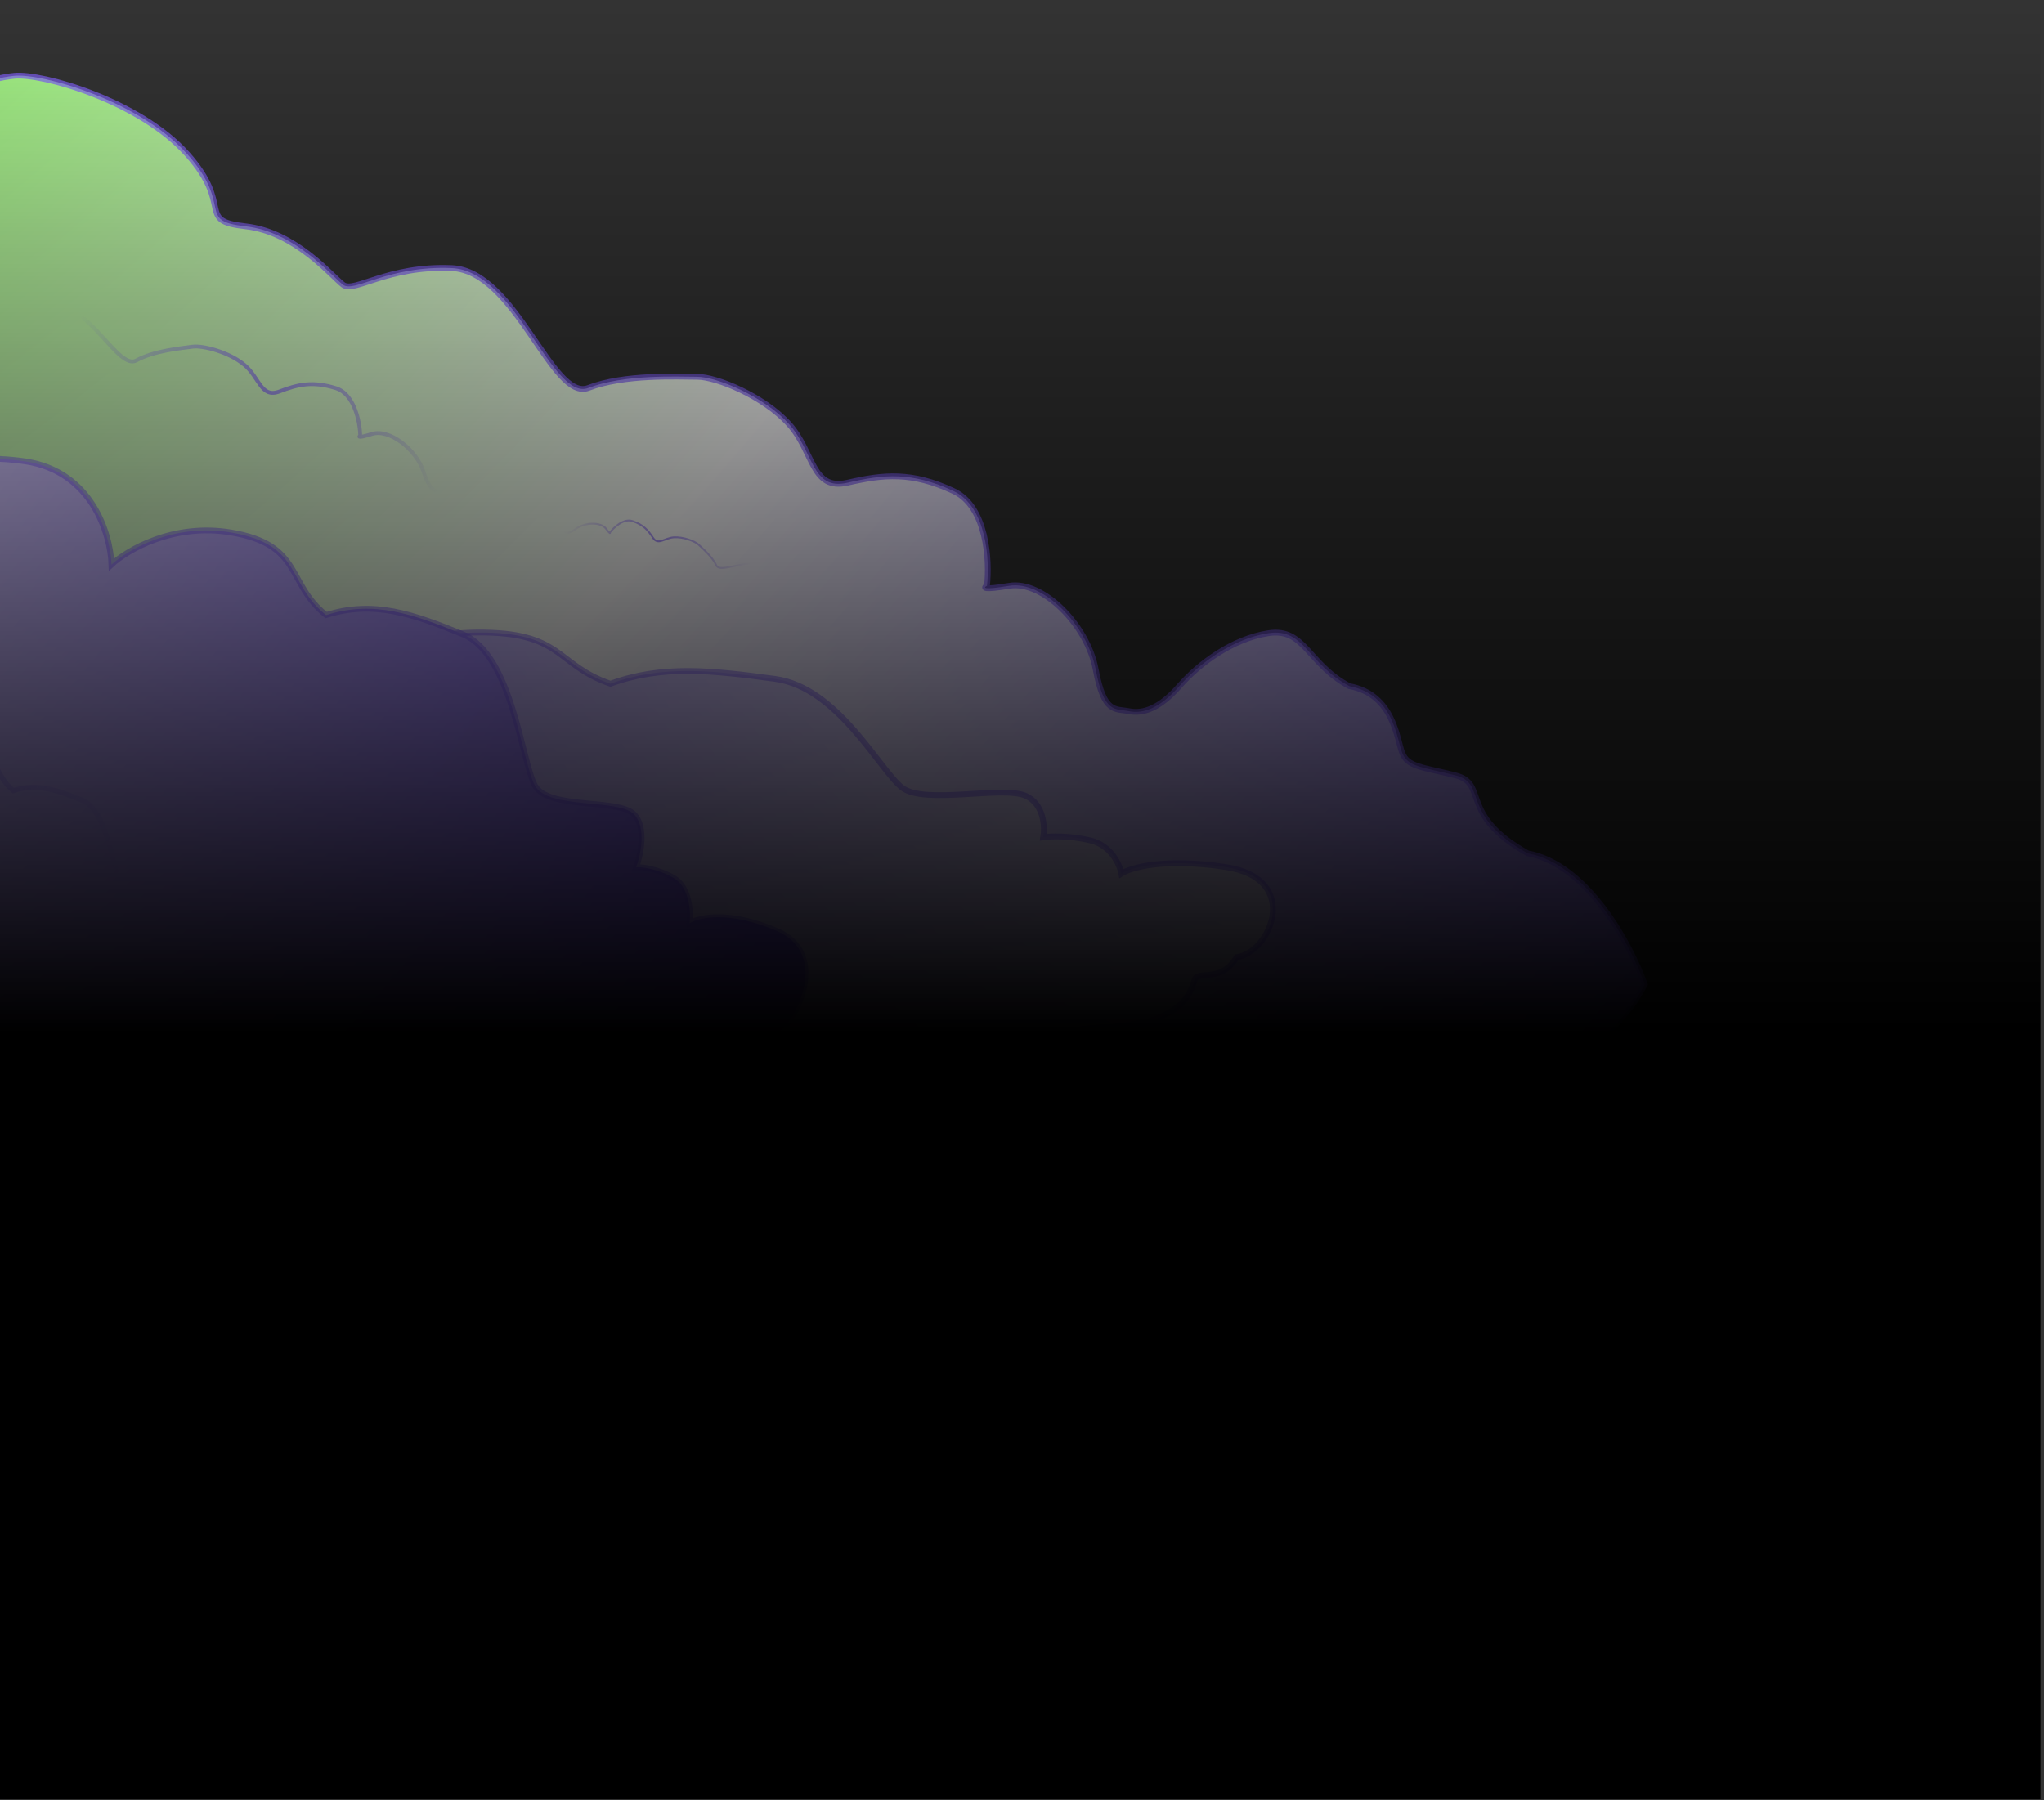 <svg width="571" height="503" viewBox="0 0 571 503" fill="none" xmlns="http://www.w3.org/2000/svg">
<rect x="0" y="0" width="571" height="503" fill="#333333" stroke="none"/>
<path d="M426.774 238.426C443.593 241.541 455.584 264.121 459.477 275.022C414.627 364.099 -1.999 346.917 -204.706 327.191C-208.34 229.601 -213.427 33.333 -204.706 28.972C-195.985 24.612 -182.385 31.826 -176.675 35.978C-174.858 36.497 -168.733 34.576 -158.766 22.741C-146.308 7.947 -136.185 2.498 -124.506 2.498C-112.826 2.498 -108.933 5.613 -95.696 11.842C-84.795 2.5 -68.443 -1.395 -53.649 2.498C-38.855 6.391 -48.199 33.644 -45.863 34.423C-43.527 35.201 -44.305 39.095 -48.199 45.324C-46.641 49.996 -20.167 32.087 -16.274 28.972C-12.381 25.858 -3.816 21.963 3.971 21.184C11.757 20.406 39.01 28.192 52.246 42.986C65.483 57.781 54.582 61.674 68.598 63.231C82.614 64.788 92.736 77.247 95.85 79.583C98.965 81.919 108.309 74.132 126.218 74.911C144.126 75.689 154.249 112.286 164.371 108.392C174.494 104.499 189.288 105.278 194.738 105.278C200.189 105.278 213.426 110.728 220.434 118.515C227.441 126.301 226.663 137.202 236.785 134.866C246.907 132.53 254.694 131.751 266.374 137.202C275.717 141.562 276.496 156.669 275.717 163.677C274.679 164.196 274.471 164.923 281.946 163.677C291.29 162.12 303.748 174.578 306.084 187.036C308.42 199.495 311.535 197.937 315.428 198.716C319.321 199.495 323.993 197.937 329.444 191.708C334.894 185.478 344.238 178.471 354.36 176.913C364.483 175.356 365.261 185.478 376.941 191.708C389.399 194.043 390.178 206.502 391.735 210.395C393.293 214.288 397.186 214.288 406.53 216.624C415.873 218.96 407.308 227.525 426.774 238.426Z" fill="url(#paint0_radial_266_847)" stroke="#8362FD" stroke-opacity="0.69" stroke-width="1.62"/>
<path d="M185.499 150.034C194.568 150.449 202.517 161.456 205.357 166.908C188.267 217.037 -32.014 238.321 -140.018 242.697C-149.037 191.618 -166.007 88.729 -161.74 85.8C-157.473 82.871 -149.798 85.677 -146.493 87.446C-145.5 87.587 -142.42 86.13 -138.042 79.178C-132.57 70.488 -127.646 66.885 -121.506 66.034C-115.365 65.184 -113.092 66.54 -105.679 68.853C-100.629 63.145 -92.316 59.906 -84.255 60.877C-76.193 61.849 -79.121 76.867 -77.836 77.106C-76.551 77.346 -76.677 79.451 -78.27 83.011C-77.111 85.356 -64.497 74.007 -62.678 72.085C-60.858 70.163 -56.639 67.491 -52.602 66.514C-48.565 65.538 -33.67 67.651 -25.634 74.471C-17.597 81.291 -23.045 84.132 -15.563 83.932C-8.081 83.731 -1.852 89.549 -0.045 90.551C1.763 91.553 6.108 86.777 15.58 85.883C25.051 84.989 33.039 103.506 38.077 100.721C43.115 97.936 50.949 97.269 53.814 96.872C56.68 96.475 64.036 98.379 68.287 101.966C72.538 105.552 72.923 111.344 78.074 109.378C83.226 107.412 87.263 106.436 93.8 108.453C99.03 110.067 100.539 117.959 100.641 121.702C100.133 122.051 100.076 122.449 103.915 121.249C108.714 119.75 116.171 125.397 118.307 131.782C120.442 138.166 121.966 137.12 124.07 137.247C126.173 137.373 128.516 136.213 130.927 132.539C133.339 128.865 137.741 124.498 142.949 122.942C148.157 121.386 149.304 126.655 155.898 129.082C162.617 129.404 163.934 135.902 165.037 137.837C166.139 139.772 168.186 139.489 173.268 140.038C178.35 140.586 174.471 145.716 185.499 150.034Z" stroke="url(#paint1_radial_266_847)" stroke-opacity="0.69" stroke-width="1.074"/>
<path d="M130.114 136.222C126.529 133.881 120.454 135.902 117.864 137.205C110.589 161.098 189.017 229.954 229.14 261.395C246.669 244.334 281.52 209.639 280.694 207.342C279.868 205.045 276.158 204.004 274.406 203.77C273.987 203.55 273.21 202.144 273.451 198.277C273.752 193.443 272.86 190.707 270.745 188.69C268.63 186.672 267.386 186.564 263.912 185.407C263.552 181.83 261.264 178.3 257.912 176.45C254.559 174.6 251.54 181.153 250.983 180.891C250.425 180.629 249.893 181.469 249.521 183.27C248.432 183.848 246.733 176.029 246.566 174.792C246.399 173.555 245.521 171.369 244.246 169.883C242.97 168.397 236.688 165.1 231.733 165.495C226.778 165.89 228.079 168.479 225.272 166.34C222.464 164.201 218.477 164.711 217.509 164.596C216.541 164.481 216.195 161.456 212.817 158.504C209.439 155.551 201.279 160.436 200.119 157.981C198.958 155.527 196.144 153.113 195.157 152.171C194.17 151.23 190.83 149.931 188.215 150.132C185.6 150.332 183.856 152.443 182.427 150.271C180.997 148.099 179.722 146.612 176.664 145.583C174.218 144.759 171.465 147.363 170.395 148.767C170.493 149.041 170.405 149.208 169.267 147.691C167.844 145.795 163.433 145.901 160.857 147.756C158.28 149.61 157.985 148.79 157.145 148.258C156.306 147.727 155.729 146.638 155.818 144.567C155.908 142.496 155.427 139.612 153.863 137.581C152.299 135.551 150.408 137.251 147.216 136.362C144.556 134.633 142.261 136.757 141.306 137.194C140.351 137.63 139.646 136.958 137.55 135.767C135.453 134.576 135.524 137.608 130.114 136.222Z" stroke="url(#paint2_radial_266_847)" stroke-opacity="0.69" stroke-width="0.506"/>
<path d="M310.444 286.99C281.165 287.567 268.485 302.758 265.805 310.281L-189.902 356.561L-217.344 260.501C-212.963 217.508 -202.14 128.66 -193.892 117.215C-183.581 102.909 -132.5 110.004 -113.999 113.714C-99.198 116.682 -94.854 136.193 -94.532 145.578C-89.324 142.382 -74.851 137.005 -58.622 141.065C-42.393 145.126 -35.554 160.889 -34.163 168.263C-32.106 165.485 -23.75 160.956 -6.774 165.065C10.201 169.175 12.117 177.125 10.953 180.586C18.054 177.098 37.889 169.992 60.416 169.471C82.944 168.949 93.955 182.073 96.644 188.7C100.649 184.801 113.535 176.949 133.043 176.73C157.429 176.456 154.951 185.657 170.53 191.048C184.936 185.75 198.893 187.289 216.543 189.695C234.192 192.101 245.79 215.332 252.037 220.111C258.284 224.891 280.196 219.46 286.566 222.375C291.661 224.707 291.932 231.05 291.431 233.931C293.325 233.639 298.589 233.401 304.496 234.787C310.403 236.173 312.797 241.574 313.256 244.101C315.867 242.4 325.357 239.651 342.43 242.269C363.771 245.541 354.92 266.184 345.466 267.437C341.244 274.651 334.915 271.115 333.819 273.54C332.723 275.965 332.111 285.289 310.444 286.99Z" fill="url(#paint3_radial_266_847)" stroke="#8362FD" stroke-opacity="0.5" stroke-width="1.62"/>
<path d="M177.72 309.569C153.517 305.813 138.64 322.314 134.227 331.035L-253.443 317.812L-247.708 197.078C-231.464 145.578 -196.442 39.419 -186.304 26.788C-173.633 11 -133.791 27.385 -119.697 34.703C-108.421 40.557 -110.595 64.894 -113.092 76.33C-107.877 73.245 -94.415 68.924 -82.289 76.322C-70.162 83.719 -69.186 103.887 -70.213 113.046C-67.708 109.988 -59.516 105.765 -46.791 113.336C-34.067 120.907 -34.833 130.844 -36.807 134.867C-29.951 131.716 -11.58 126.113 7.064 128.91C25.709 131.707 30.886 149.308 31.144 157.758C35.578 153.637 48.465 146.071 64.543 148.775C84.639 152.155 79.899 162.942 91.1 171.856C104.483 167.62 115.487 171.613 129.266 177.219C143.046 182.825 145.731 212.779 149.453 219.529C153.175 226.279 172.758 223.026 177.129 227.532C180.625 231.137 178.982 238.876 177.723 242.295C179.363 242.228 183.754 242.742 188.195 245.323C192.636 247.904 193.012 254.822 192.645 257.958C195.289 256.291 203.887 254.4 217.131 260.175C233.686 267.395 220.347 291.096 212.218 291.177C206.631 299.287 202.476 294.033 200.863 296.809C199.25 299.585 196.005 310.805 177.72 309.569Z" fill="url(#paint4_radial_266_847)" stroke="#8362FD" stroke-opacity="0.5" stroke-width="1.62"/>
<path d="M47.326 290.244C35.139 288.352 27.648 296.662 25.425 301.053L-169.789 294.395L-166.901 233.598C-158.721 207.665 -141.085 154.208 -135.981 147.848C-129.6 139.897 -109.537 148.148 -102.44 151.833C-96.762 154.781 -97.857 167.036 -99.114 172.794C-96.488 171.241 -89.709 169.065 -83.603 172.79C-77.496 176.515 -77.005 186.671 -77.522 191.283C-76.26 189.743 -72.135 187.617 -65.728 191.429C-59.32 195.242 -59.706 200.246 -60.7 202.271C-57.248 200.684 -47.997 197.863 -38.608 199.272C-29.22 200.68 -26.613 209.543 -26.483 213.798C-24.25 211.723 -17.761 207.913 -9.665 209.275C0.455 210.977 -1.932 216.409 3.709 220.897C10.448 218.764 15.989 220.775 22.927 223.598C29.866 226.421 31.218 241.504 33.092 244.903C34.967 248.302 44.828 246.664 47.029 248.934C48.789 250.749 47.962 254.646 47.328 256.367C48.154 256.334 50.365 256.592 52.601 257.892C54.837 259.192 55.027 262.675 54.842 264.255C56.173 263.415 60.503 262.463 67.172 265.371C75.508 269.006 68.792 280.941 64.698 280.982C61.885 285.066 59.793 282.421 58.98 283.818C58.168 285.216 56.534 290.866 47.326 290.244Z" stroke="url(#paint5_radial_266_847)" stroke-opacity="0.5" stroke-width="1.414"/>
<rect width="965.011" height="501.729" transform="matrix(-1 0 0 1 570.011 1)" fill="url(#paint6_linear_266_847)"/>
<defs>
<radialGradient id="paint0_radial_266_847" cx="0" cy="0" r="1" gradientUnits="userSpaceOnUse" gradientTransform="translate(-154.094 -185.936) rotate(40.815) scale(837.47 1143.64)">
<stop stop-color="#3FE600"/>
<stop offset="0.566" stop-color="white"/>
<stop offset="1" stop-color="#8362FD"/>
</radialGradient>
<radialGradient id="paint1_radial_266_847" cx="0" cy="0" r="1" gradientUnits="userSpaceOnUse" gradientTransform="translate(71.253 114.61) rotate(31.686) scale(55.902 109.262)">
<stop stop-color="#8362FD"/>
<stop offset="1" stop-color="#8362FD" stop-opacity="0"/>
</radialGradient>
<radialGradient id="paint2_radial_266_847" cx="0" cy="0" r="1" gradientUnits="userSpaceOnUse" gradientTransform="translate(183.595 154.153) rotate(-175.924) scale(26.362 51.526)">
<stop stop-color="#8362FD"/>
<stop offset="1" stop-color="#8362FD" stop-opacity="0"/>
</radialGradient>
<radialGradient id="paint3_radial_266_847" cx="0" cy="0" r="1" gradientUnits="userSpaceOnUse" gradientTransform="translate(371.076 105.564) rotate(138.662) scale(517.972 710.357)">
<stop stop-color="#3FE600"/>
<stop stop-color="white"/>
<stop offset="1" stop-color="#8362FD"/>
</radialGradient>
<radialGradient id="paint4_radial_266_847" cx="0" cy="0" r="1" gradientUnits="userSpaceOnUse" gradientTransform="translate(-135.406 53.108) rotate(38.299) scale(405.8 514.428)">
<stop stop-color="#3FE600"/>
<stop stop-color="white"/>
<stop offset="1" stop-color="#8362FD"/>
</radialGradient>
<radialGradient id="paint5_radial_266_847" cx="0" cy="0" r="1" gradientUnits="userSpaceOnUse" gradientTransform="translate(-47.095 214.759) rotate(90) scale(61.147 93.217)">
<stop stop-color="#8362FD"/>
<stop offset="1" stop-color="#8362FD" stop-opacity="0"/>
</radialGradient>
<linearGradient id="paint6_linear_266_847" x1="482.506" y1="0" x2="482.506" y2="501.729" gradientUnits="userSpaceOnUse">
<stop stop-opacity="0"/>
<stop offset="0.573"/>
</linearGradient>
</defs>
</svg>
